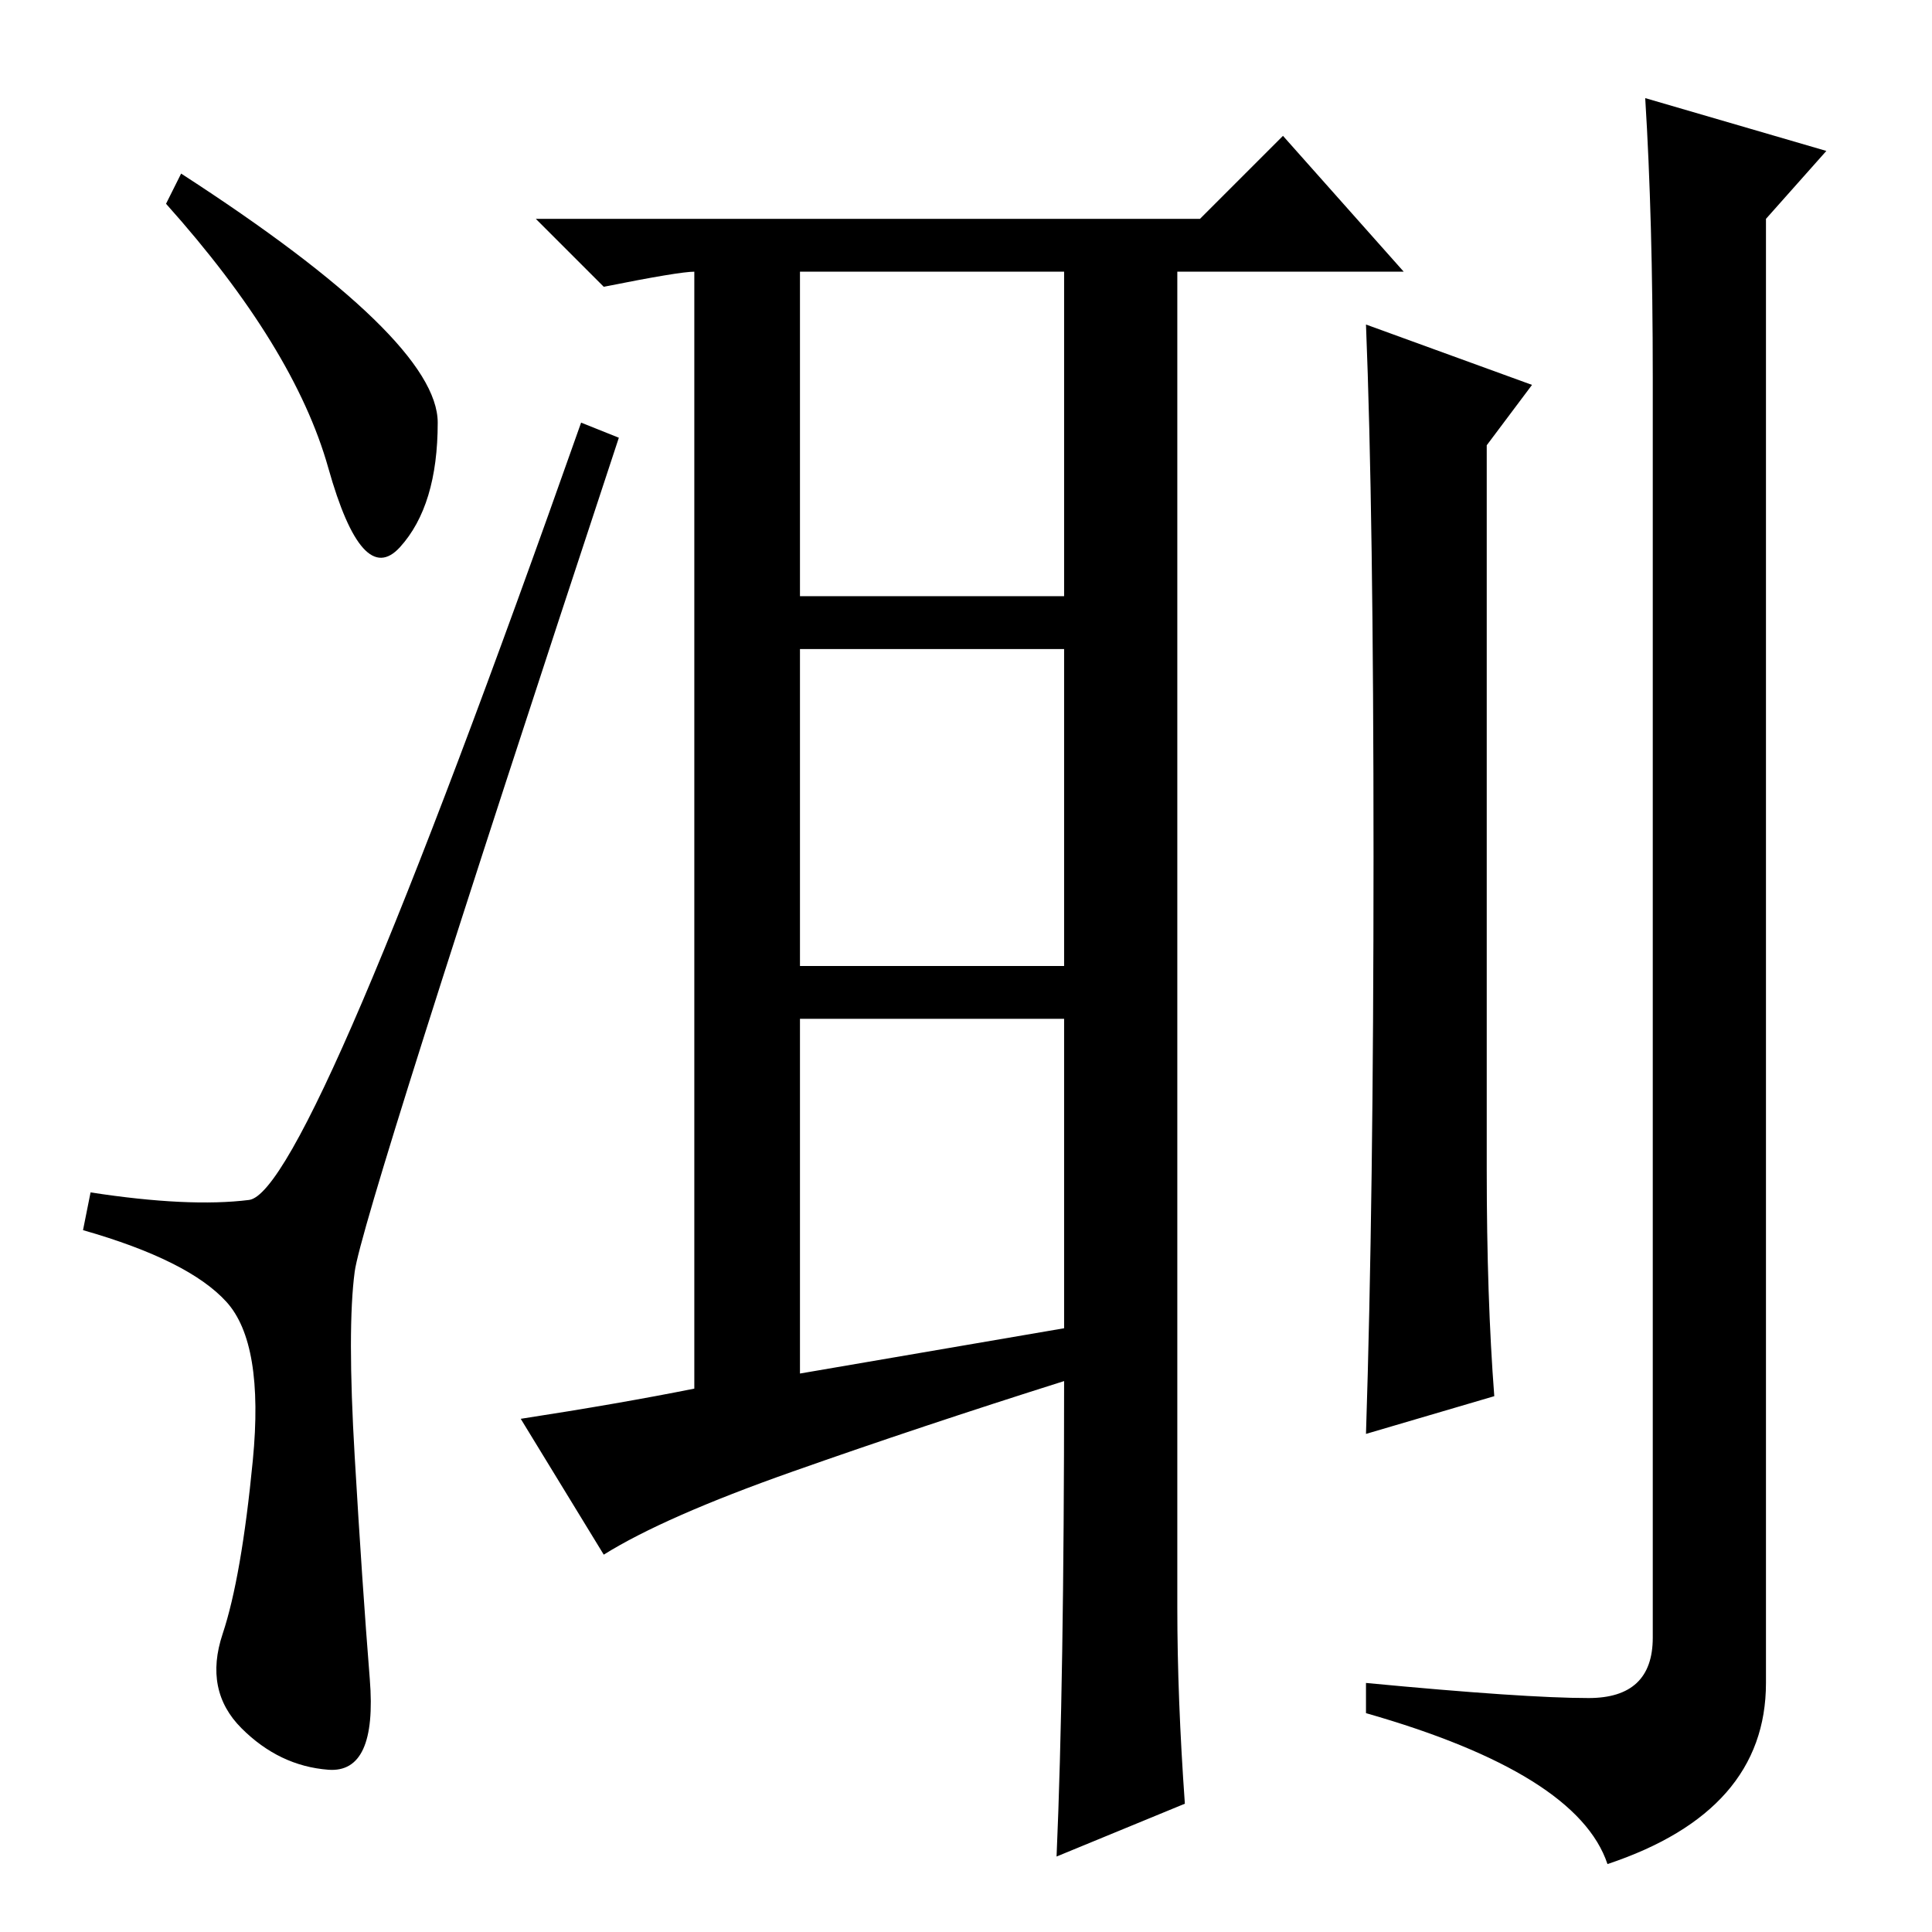 <?xml version="1.0" standalone="no"?>
<!DOCTYPE svg PUBLIC "-//W3C//DTD SVG 1.1//EN" "http://www.w3.org/Graphics/SVG/1.1/DTD/svg11.dtd" >
<svg xmlns="http://www.w3.org/2000/svg" xmlns:xlink="http://www.w3.org/1999/xlink" version="1.1" viewBox="0 -36 256 256">
  <g transform="matrix(1 0 0 -1 0 220)">
   <path fill="currentColor"
d="M24 233q34 -22 34 -33t-5 -16.5t-9.5 10.5t-21.5 35zM33 97q8 1 44 103l5 -2q-34 -103 -35 -110.5t0 -24.5t2 -29.5t-5.5 -12t-11.5 5.5t-2.5 12.5t4 23t-3.5 21t-19 9.5l1 5q13 -2 21 -1zM92 72v148q-2 0 -12 -2l-9 9h88l11 11l16 -18h-30v-177q0 -12 1 -26l-17 -7
q1 23 1 63q-19 -6 -36 -12t-25 -11l-11 18q13 2 23 4zM106 177h35v43h-35v-43zM106 128h35v42h-35v-42zM106 74l35 6v41h-35v-47zM242 236l-8 -9v-194q0 -17 -21 -24q-4 12 -32 20v4q21 -2 29.5 -2t8.5 8v167q0 21 -1 37zM182 142.5q0 45.5 -1 70.5l22 -8l-6 -8v-96
q0 -17 1 -30l-17 -5q1 31 1 76.5z" />
  </g>

</svg>
